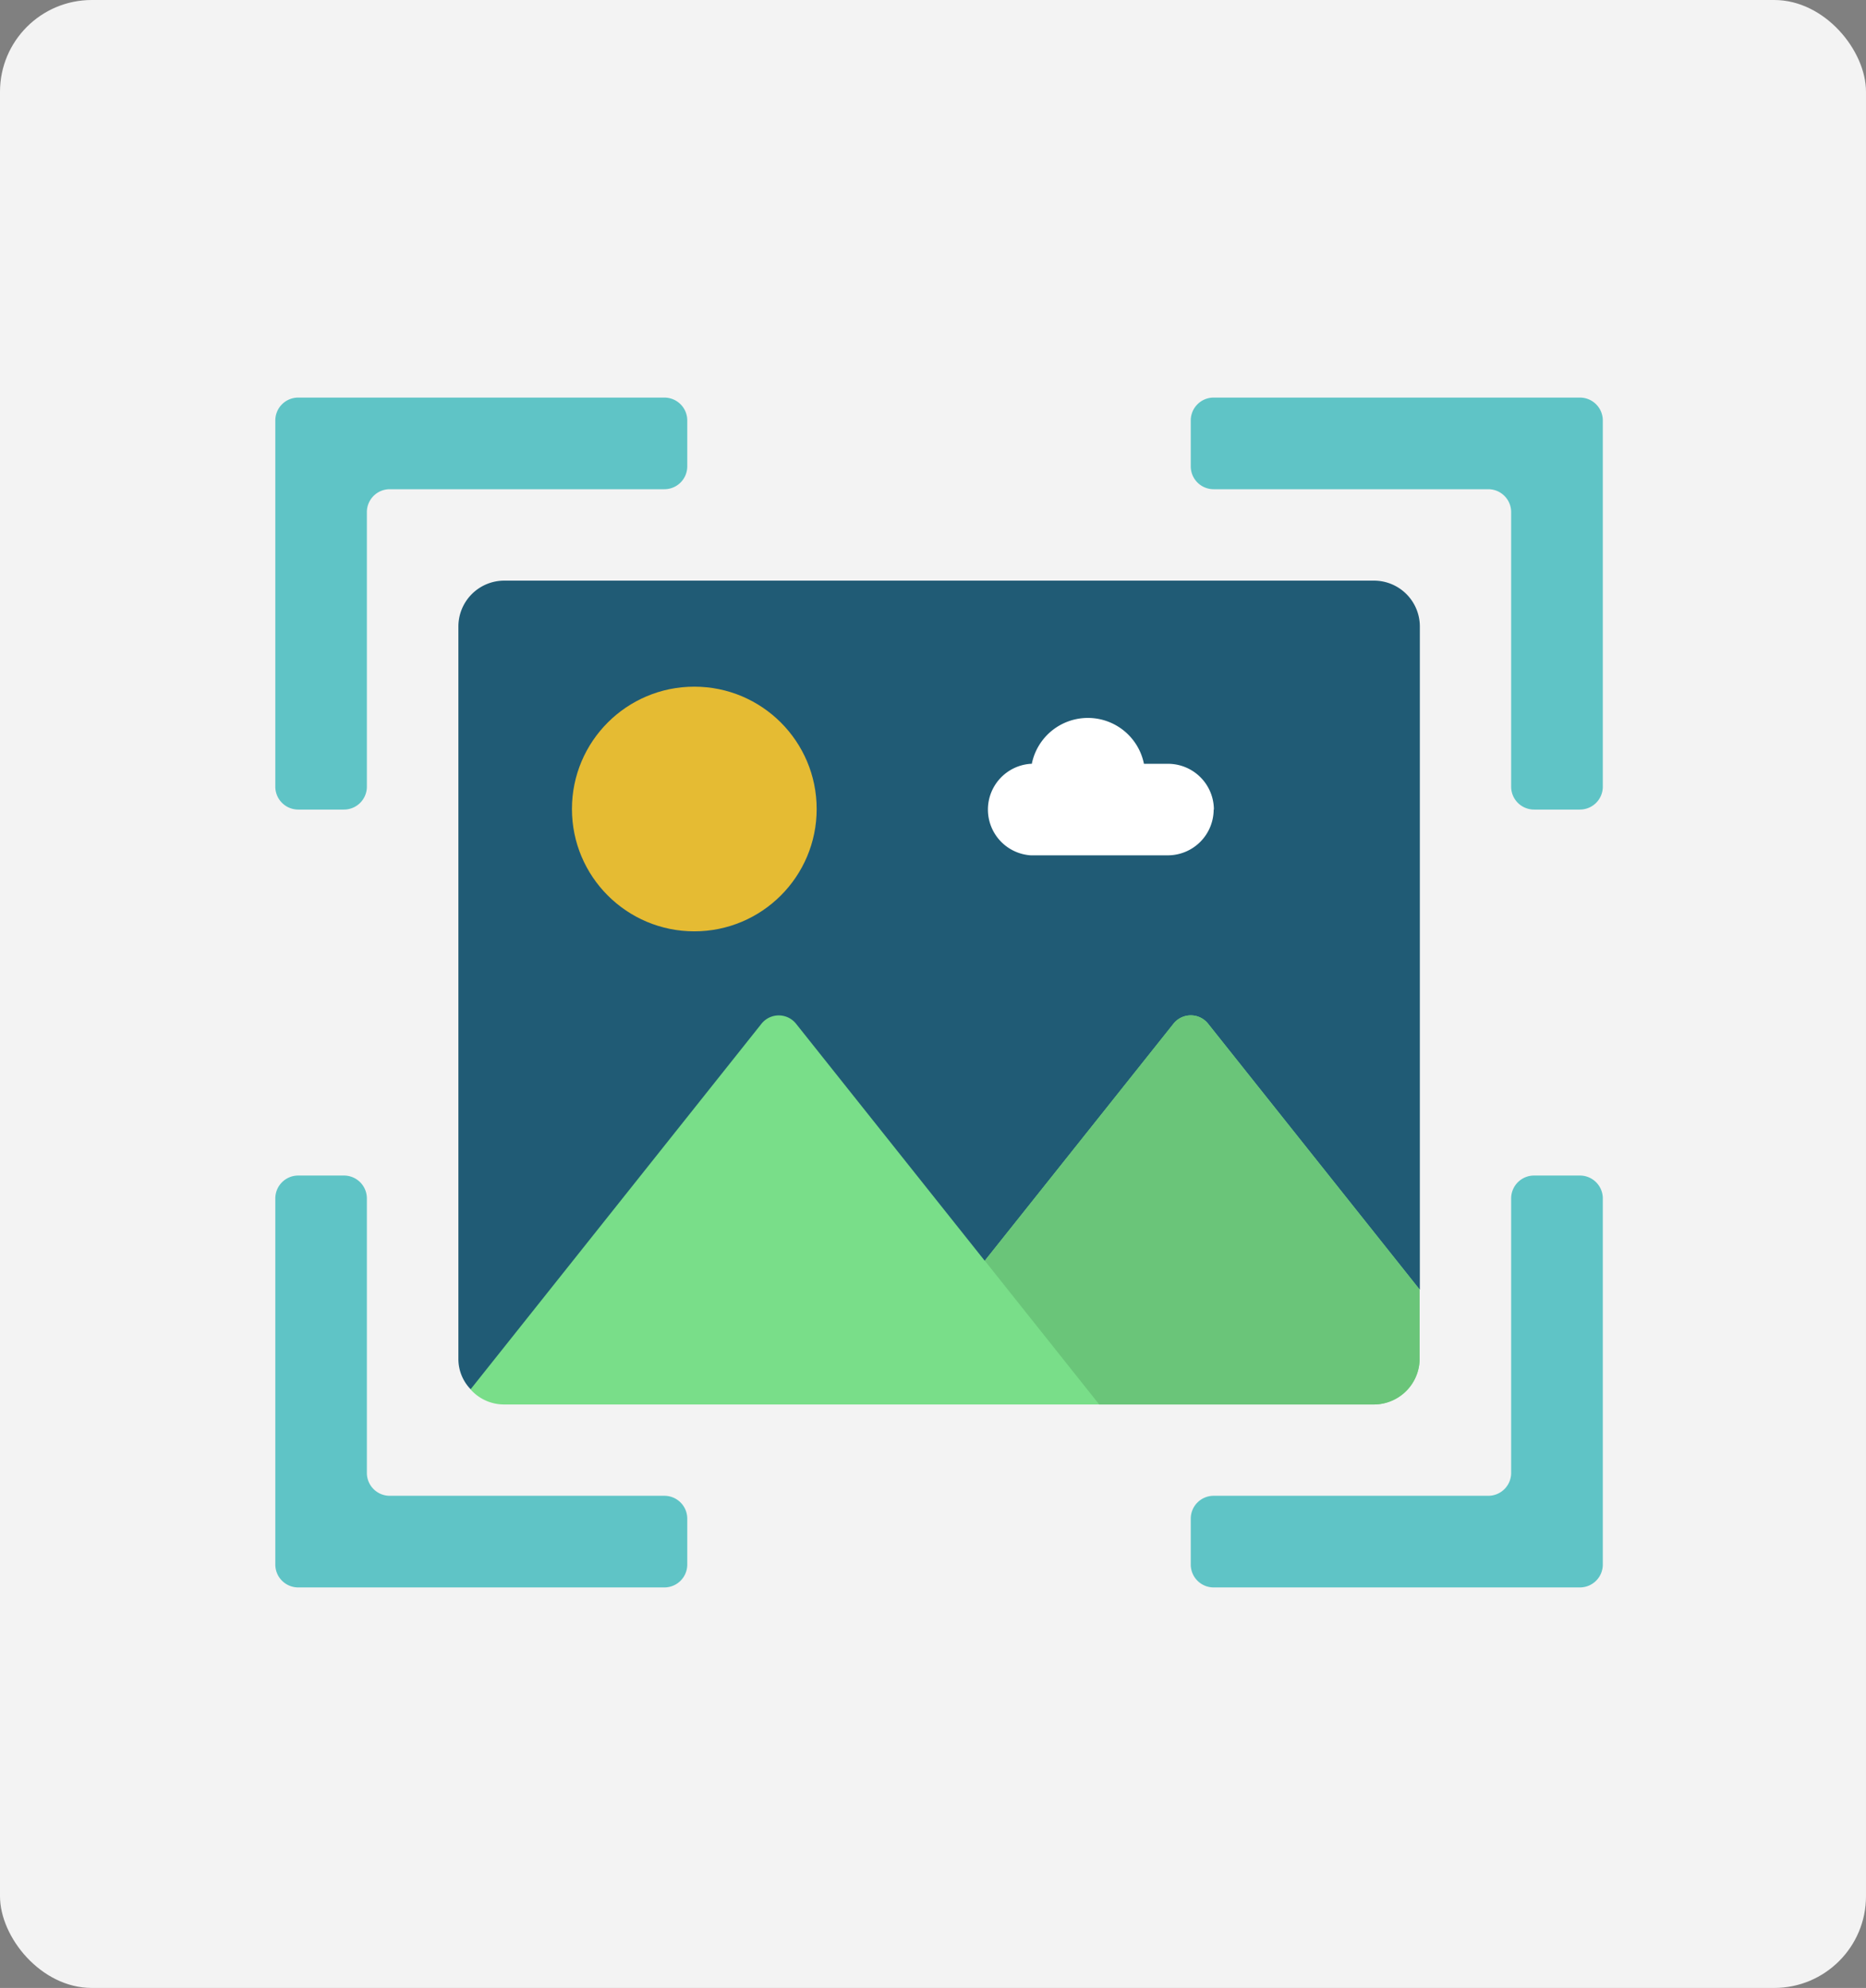 <svg xmlns="http://www.w3.org/2000/svg" width="61" height="65" viewBox="0 0 61 65">
  <rect x="0" y="0" width="61" height="65" fill="#808080" stroke="none"/>
  <g id="Image_Compress" data-name="Image Compress" transform="translate(-91 -407.906)">
    <rect id="Rectangle_7330" data-name="Rectangle 7330" width="61" height="65" rx="3" transform="translate(91 407.906)" fill="#f3f3f3"/>
    <g id="image-processing" transform="translate(99 416.906)">
      <g id="Group_18210" data-name="Group 18210" transform="translate(1 4)">
        <path id="Path_33976" data-name="Path 33976" d="M14.467,50.719v-1.5a.748.748,0,0,0-.748-.748H4.741a.748.748,0,0,1-.748-.748V38.748A.748.748,0,0,0,3.244,38h-1.5A.748.748,0,0,0,1,38.748V50.719a.748.748,0,0,0,.748.748H13.719A.748.748,0,0,0,14.467,50.719Z" transform="translate(-1 -12.563)" fill="#5fc4c6"/>
        <path id="Path_33977" data-name="Path 33977" d="M41,50.719v-1.5a.748.748,0,0,1,.748-.748h8.978a.748.748,0,0,0,.748-.748V38.748A.748.748,0,0,1,52.222,38h1.5a.748.748,0,0,1,.748.748V50.719a.748.748,0,0,1-.748.748H41.748A.748.748,0,0,1,41,50.719Z" transform="translate(-11.074 -12.563)" fill="#5fc4c6"/>
        <path id="Path_33978" data-name="Path 33978" d="M14.467,4.748v1.5a.748.748,0,0,1-.748.748H4.741a.748.748,0,0,0-.748.748v8.978a.748.748,0,0,1-.748.748h-1.5A.748.748,0,0,1,1,16.719V4.748A.748.748,0,0,1,1.748,4H13.719A.748.748,0,0,1,14.467,4.748Z" transform="translate(-1 -4)" fill="#5fc4c6"/>
        <path id="Path_33979" data-name="Path 33979" d="M41,4.748v1.5a.748.748,0,0,0,.748.748h8.978a.748.748,0,0,1,.748.748v8.978a.748.748,0,0,0,.748.748h1.5a.748.748,0,0,0,.748-.748V4.748A.748.748,0,0,0,53.719,4H41.748A.748.748,0,0,0,41,4.748Z" transform="translate(-11.074 -4)" fill="#5fc4c6"/>
      </g>
      <path id="Path_33980" data-name="Path 33980" d="M9.4,38.44a1.422,1.422,0,0,1-.4-1V13.5A1.5,1.5,0,0,1,10.5,12h28.43a1.5,1.5,0,0,1,1.5,1.5V35.178Z" transform="translate(-2.015 -2.015)" fill="#205b75"/>
      <circle id="Ellipse_11" data-name="Ellipse 11" cx="4" cy="4" r="4" transform="translate(10.697 13.452)" fill="#e5bb33"/>
      <path id="Path_33981" data-name="Path 33981" d="M39.482,20.992a1.5,1.5,0,0,1-1.5,1.5H33.5a1.5,1.5,0,0,1,0-2.993h.037a1.87,1.87,0,0,1,3.666,0h.786a1.5,1.5,0,0,1,1.5,1.5Z" transform="translate(-7.807 -3.525)" fill="#fff"/>
      <path id="Path_33982" data-name="Path 33982" d="M40.556,39.962v2.259a1.5,1.5,0,0,1-1.5,1.5H10.63a1.46,1.46,0,0,1-1.1-.494l9.5-11.941a.723.723,0,0,1,1.152,0l6.157,7.736L32.5,31.284a.723.723,0,0,1,1.152,0Z" transform="translate(-2.148 -6.799)" fill="#79de89"/>
      <path id="Path_33983" data-name="Path 33983" d="M46.215,39.962v2.259a1.5,1.5,0,0,1-1.5,1.5H35.741L32,39.02l6.157-7.736a.723.723,0,0,1,1.152,0Z" transform="translate(-7.807 -6.799)" fill="#6ac579"/>
    </g>
  </g>
</svg>
